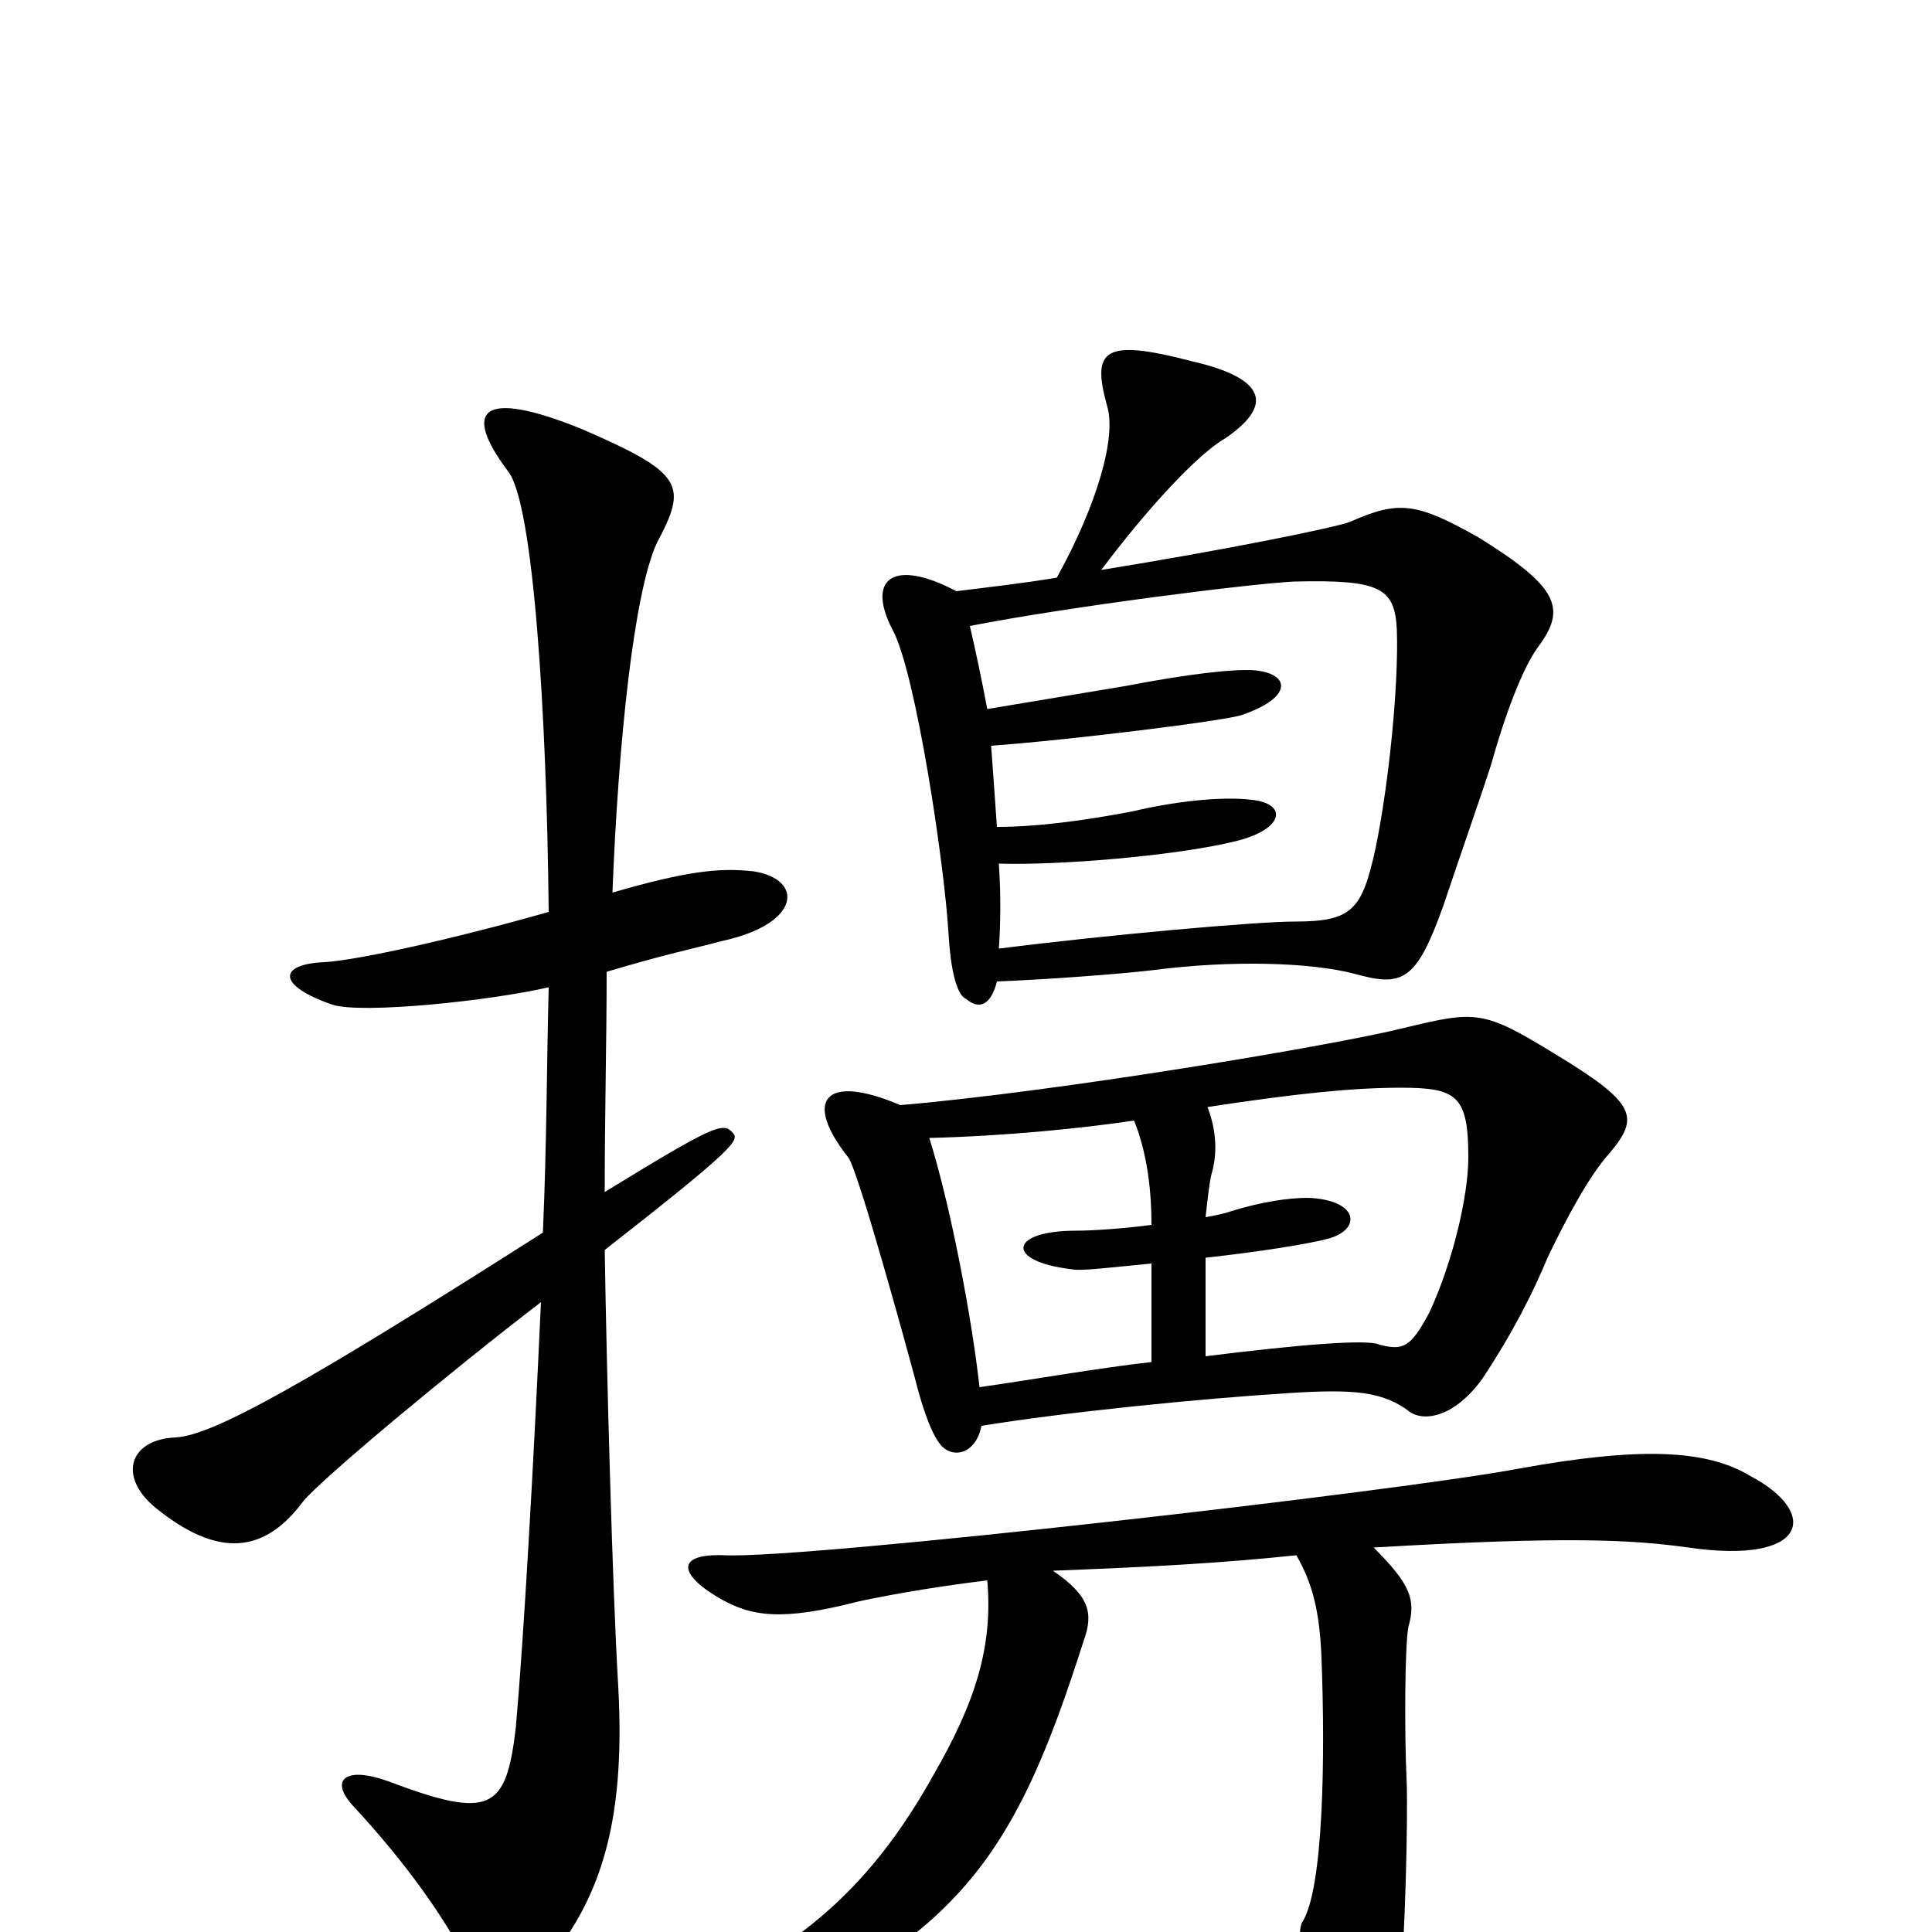 <svg xmlns="http://www.w3.org/2000/svg" viewBox="0 -1000 1000 1000">
	<path fill="#000000" d="M796 -665C811 -685 807 -696 765 -722C733 -740 724 -741 699 -730C692 -727 632 -715 570 -705C594 -737 620 -765 634 -773C659 -790 656 -804 617 -813C571 -825 565 -819 573 -790C578 -774 568 -739 547 -701C529 -698 511 -696 495 -694C463 -711 448 -701 462 -674C474 -652 489 -552 491 -516C492 -499 495 -485 500 -483C507 -477 513 -480 516 -492C542 -493 582 -496 598 -498C637 -503 678 -502 701 -496C726 -489 733 -492 747 -531C755 -555 769 -595 772 -605C779 -630 788 -654 796 -665ZM390 -549C372 -551 355 -549 317 -538C320 -615 328 -693 340 -719C356 -749 354 -755 301 -778C249 -799 239 -788 263 -756C276 -740 283 -631 284 -528C235 -514 185 -503 168 -502C144 -501 143 -490 172 -480C187 -475 254 -482 284 -489C283 -451 283 -407 281 -362C157 -283 110 -257 91 -256C67 -255 61 -236 80 -220C113 -193 137 -196 157 -223C167 -235 233 -290 280 -326C276 -238 271 -151 267 -106C262 -63 254 -58 201 -78C179 -86 170 -79 183 -65C209 -37 231 -7 244 20C250 33 266 35 277 23C310 -13 324 -54 320 -127C317 -177 314 -290 313 -353C382 -407 383 -410 379 -414C374 -419 370 -418 313 -383C313 -423 314 -462 314 -497C344 -506 359 -509 374 -513C415 -522 416 -545 390 -549ZM833 -403C849 -422 847 -429 804 -455C768 -477 764 -477 727 -468C691 -459 548 -435 466 -428C426 -445 416 -430 439 -401C444 -395 470 -300 474 -285C476 -277 481 -259 487 -252C493 -245 505 -247 508 -262C551 -269 620 -276 668 -279C700 -281 716 -280 730 -269C738 -264 753 -267 767 -286C783 -310 794 -332 801 -349C811 -370 823 -392 833 -403ZM906 -236C883 -250 848 -251 787 -240C724 -228 417 -193 375 -195C351 -196 350 -186 372 -173C389 -163 405 -161 444 -171C453 -173 478 -178 511 -182C514 -148 505 -119 483 -81C454 -29 421 2 371 27C335 46 340 57 379 46C432 31 467 11 495 -19C527 -53 544 -98 561 -151C566 -165 564 -174 545 -187C597 -189 633 -191 671 -195C679 -181 683 -167 684 -142C686 -90 685 -22 674 -5C670 2 676 42 683 57C692 81 717 76 725 22C727 8 729 -61 728 -80C727 -101 727 -148 729 -158C733 -172 730 -180 711 -199C812 -205 845 -203 874 -199C936 -190 942 -217 906 -236ZM723 -674C724 -646 719 -595 712 -561C705 -529 700 -523 670 -523C650 -523 572 -516 517 -509C518 -523 518 -538 517 -553C548 -552 607 -557 637 -564C665 -570 667 -584 648 -586C632 -588 607 -585 586 -580C565 -576 539 -572 516 -572C515 -586 514 -601 513 -614C554 -617 635 -627 643 -630C669 -639 668 -651 650 -653C639 -654 614 -651 583 -645C565 -642 535 -637 511 -633C508 -649 505 -663 502 -676C553 -686 648 -698 670 -699C714 -700 722 -696 723 -674ZM760 -401C760 -381 752 -347 740 -321C730 -302 726 -301 714 -304C708 -307 672 -304 624 -298V-349C651 -352 677 -356 688 -359C705 -364 703 -379 677 -380C667 -380 653 -378 637 -373C634 -372 630 -371 624 -370C625 -379 626 -388 627 -392C630 -402 630 -414 625 -427C671 -434 700 -437 725 -437C754 -437 760 -433 760 -401ZM596 -295C569 -292 535 -286 507 -282C503 -318 492 -376 481 -411C521 -412 560 -416 587 -420C593 -405 596 -387 596 -366C581 -364 565 -363 557 -363C522 -363 520 -347 555 -343C559 -342 575 -344 596 -346Z"/>
</svg>